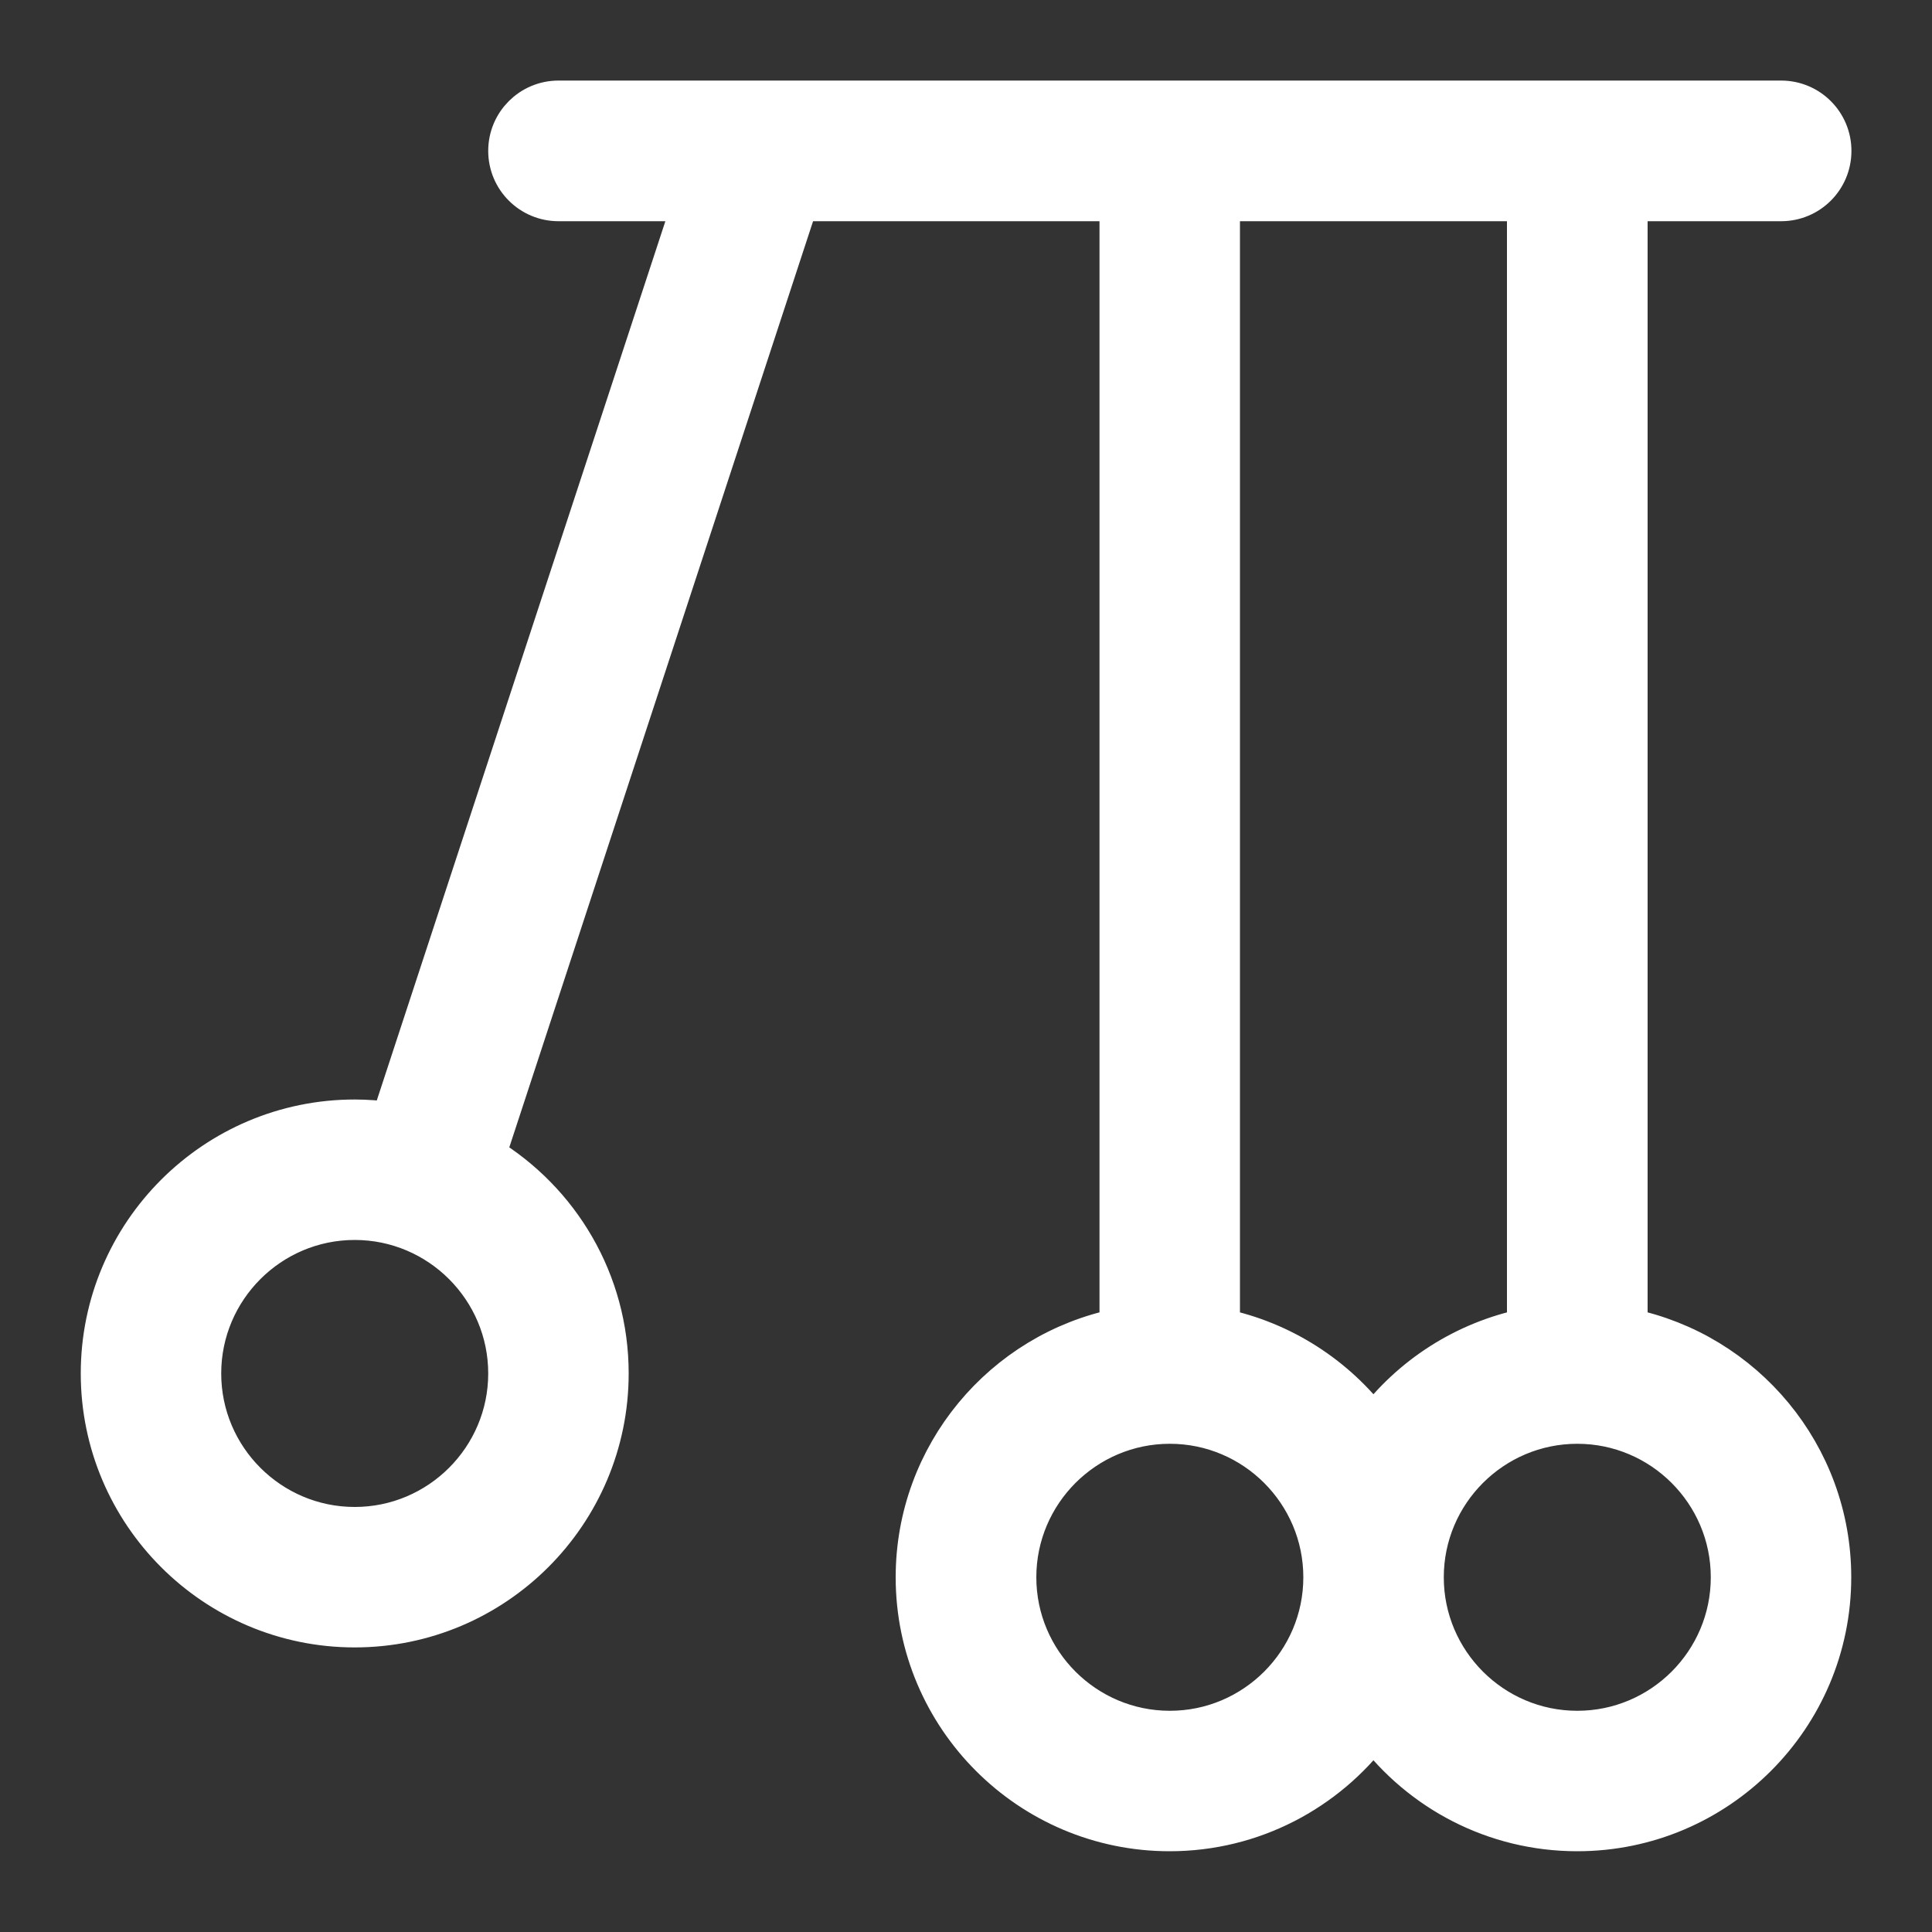 <svg xmlns="http://www.w3.org/2000/svg" xmlns:xlink="http://www.w3.org/1999/xlink" version="1.1" x="0px" y="0px" viewBox="0 0 100 100" style="enable-background:new 0 0 100 100;" xml:space="preserve"><rect x="0" y="0" width="100" height="100" fill="#333333" stroke="none"/><path d="M84.28,68.72V10.45h7.91c1.46,0,2.64-1.18,2.64-2.64s-1.18-2.64-2.64-2.64H39.5c-0.01,0-0.01,0-0.02,0H28.91  c-1.46,0-2.64,1.18-2.64,2.64s1.18,2.64,2.64,2.64h6.91L20.2,58.04c-0.6-0.08-1.22-0.13-1.84-0.13c-7.27,0-13.18,5.91-13.18,13.18  s5.91,13.18,13.18,13.18s13.18-5.91,13.18-13.18c0-4.78-2.55-8.97-6.37-11.28l16.19-49.36h16.55v58.27  c-6.01,1.22-10.55,6.55-10.55,12.92c0,7.27,5.91,13.18,13.18,13.18c4.31,0,8.14-2.08,10.55-5.28c2.41,3.21,6.24,5.28,10.55,5.28  c7.27,0,13.18-5.91,13.18-13.18C94.82,75.27,90.29,69.95,84.28,68.72z M18.36,79c-4.36,0-7.91-3.55-7.91-7.91s3.55-7.91,7.91-7.91  s7.91,3.55,7.91,7.91S22.72,79,18.36,79z M79,10.45v58.27c-3.21,0.66-6.01,2.48-7.91,5.02c-1.9-2.53-4.7-4.36-7.91-5.02V10.45H79z   M60.55,89.55c-4.36,0-7.91-3.55-7.91-7.91s3.55-7.91,7.91-7.91s7.91,3.55,7.91,7.91S64.91,89.55,60.55,89.55z M81.64,89.55  c-4.36,0-7.91-3.55-7.91-7.91s3.55-7.91,7.91-7.91s7.91,3.55,7.91,7.91S86,89.55,81.64,89.55z" fill="#ffffff" stroke="#ffffff" stroke-width="2"/></svg>